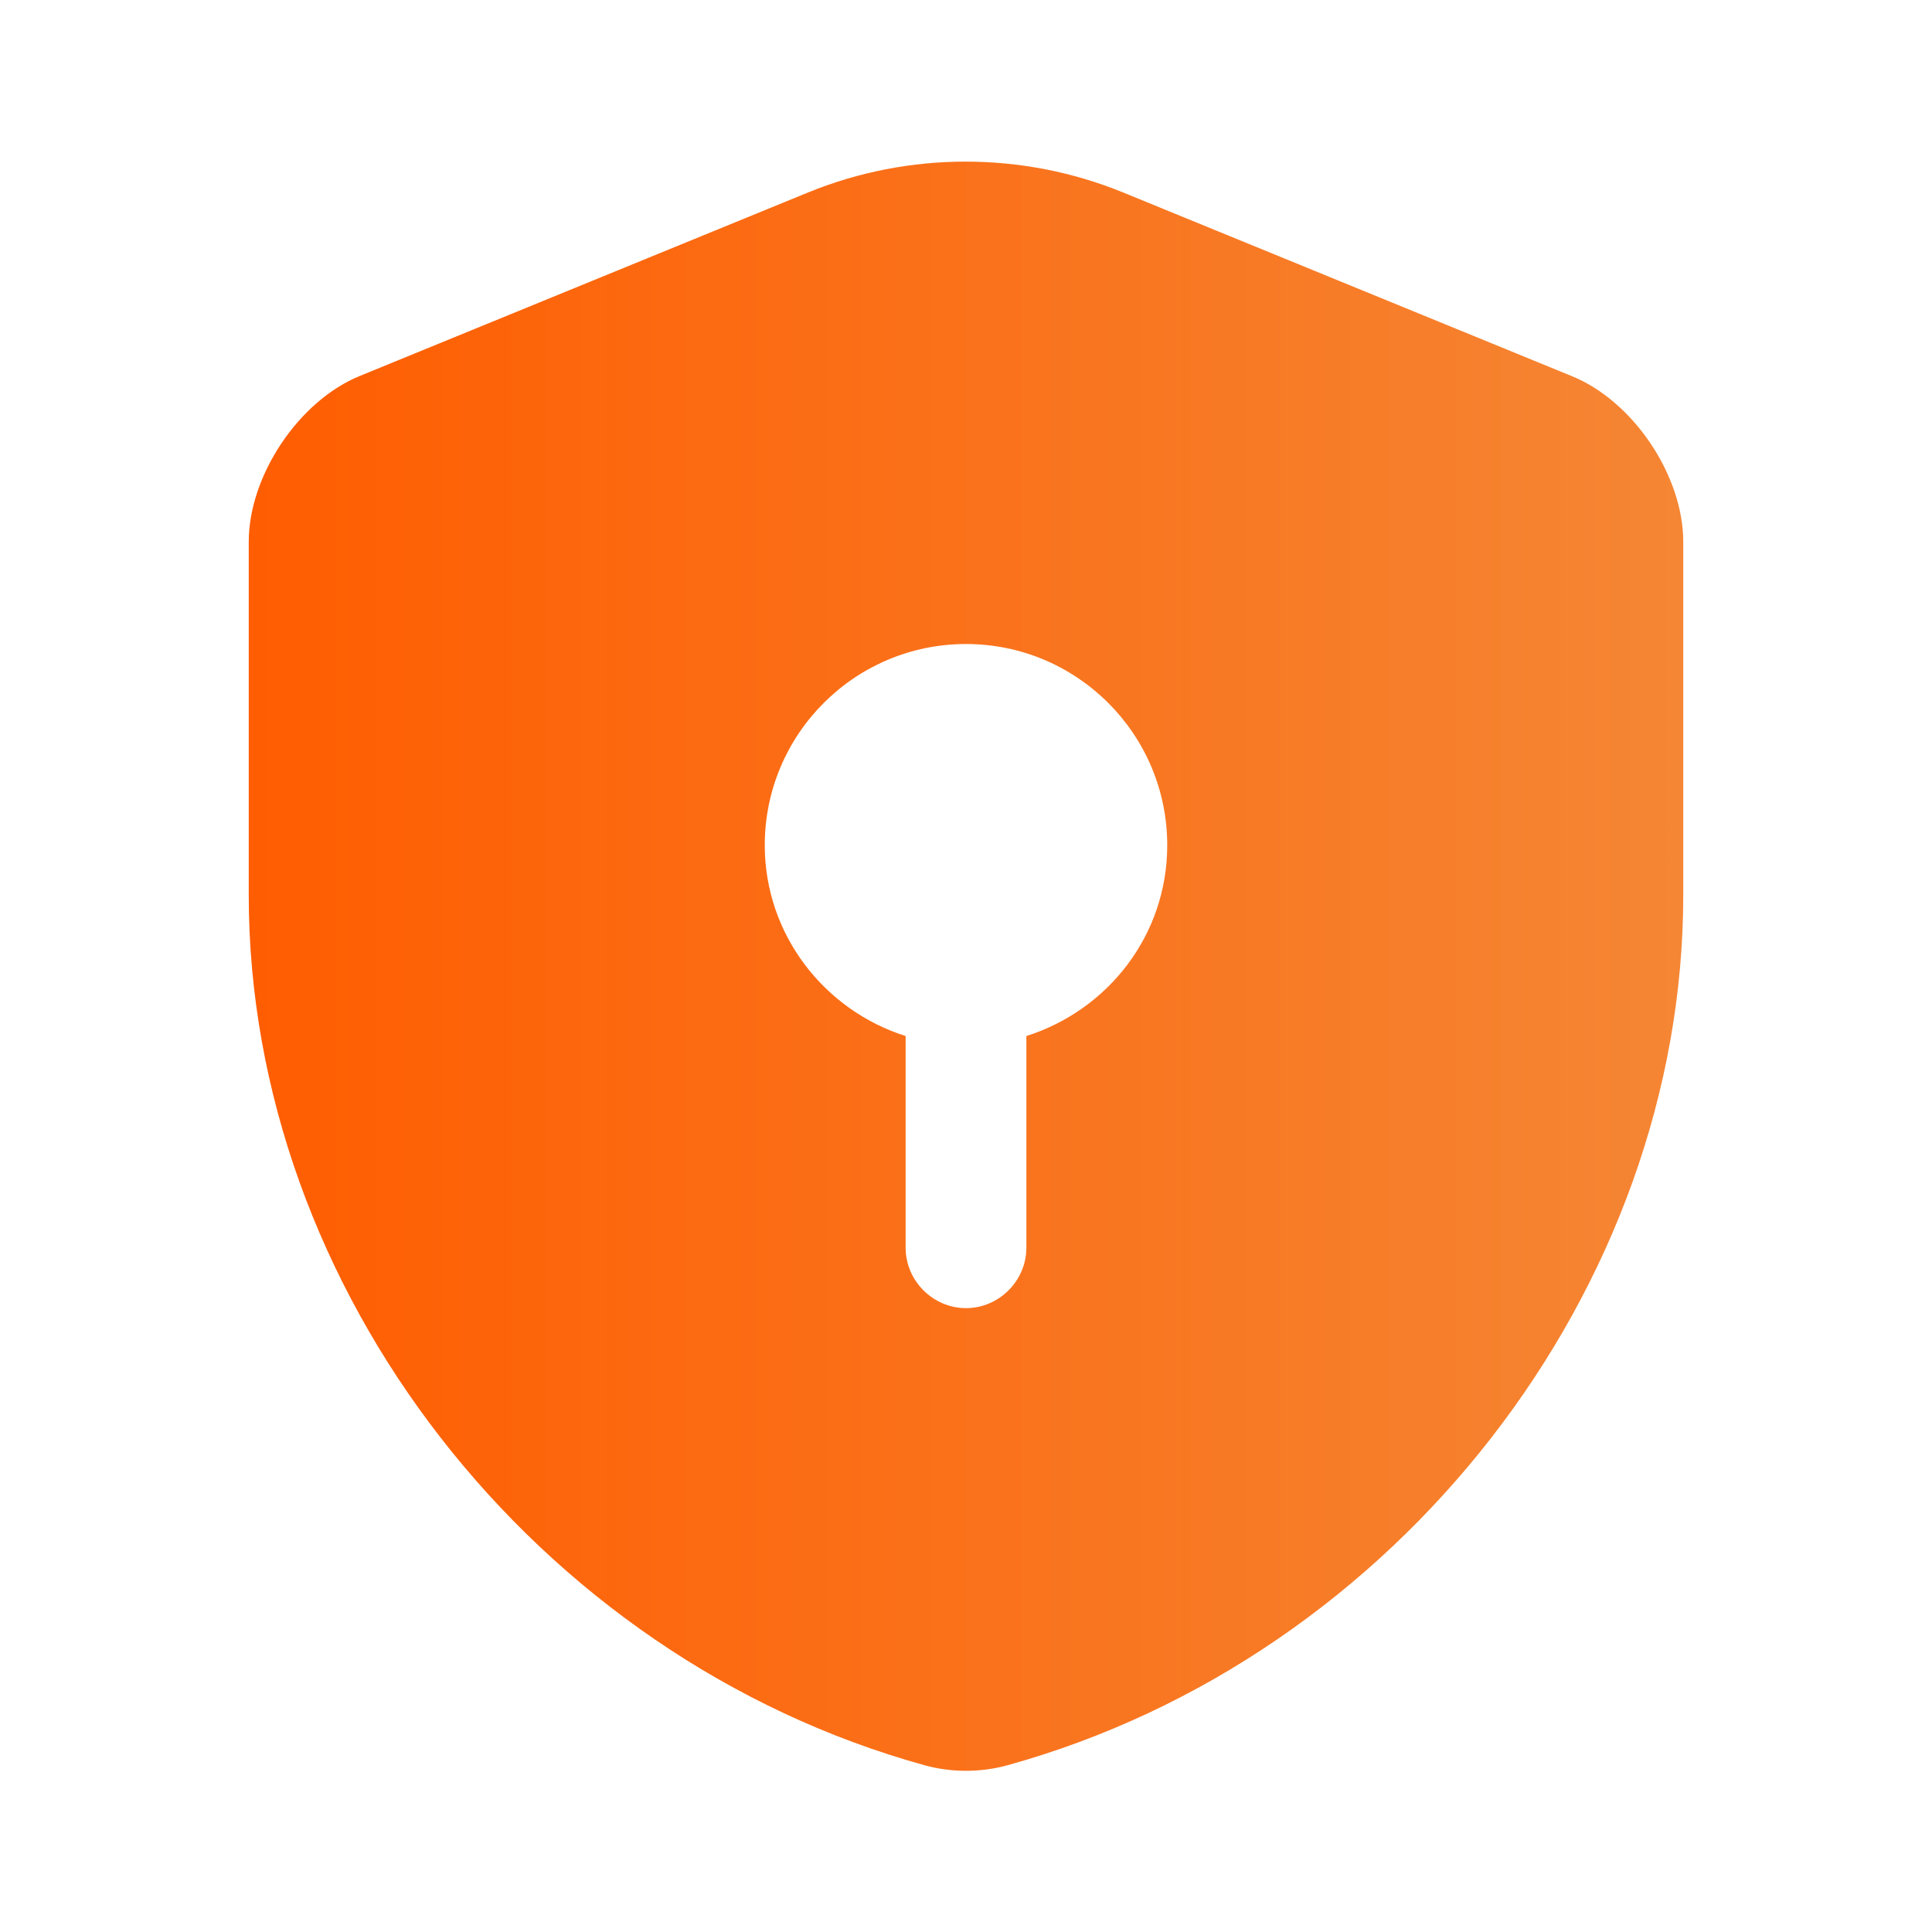 <svg width="56" height="56" viewBox="0 0 56 56" fill="none" xmlns="http://www.w3.org/2000/svg">
<g id="vuesax/bold/security-safe">
<g id="security-safe">
<path id="Vector" d="M48.79 25.947V15.703C48.79 13.79 47.343 11.62 45.547 10.897L32.55 5.577C29.633 4.387 26.343 4.387 23.427 5.577L10.43 10.897C8.657 11.62 7.21 13.79 7.21 15.703V25.947C7.21 37.357 15.493 48.043 26.81 51.17C27.58 51.38 28.42 51.38 29.19 51.17C40.507 48.043 48.79 37.357 48.79 25.947ZM29.75 30.03V36.167C29.75 37.123 28.957 37.917 28 37.917C27.043 37.917 26.25 37.123 26.25 36.167V30.03C23.893 29.283 22.167 27.09 22.167 24.5C22.167 21.28 24.78 18.667 28 18.667C31.22 18.667 33.833 21.28 33.833 24.5C33.833 27.113 32.107 29.283 29.75 30.03Z" fill="url(#paint0_linear_1743_5535)"/>
</g>
</g>
<defs>
<linearGradient id="paint0_linear_1743_5535" x1="7.21" y1="28.006" x2="48.79" y2="28.006" gradientUnits="userSpaceOnUse">
<stop stop-color="#FF5D01"/>
<stop offset="1" stop-color="#F58634"/>
</linearGradient>
</defs>
</svg>
